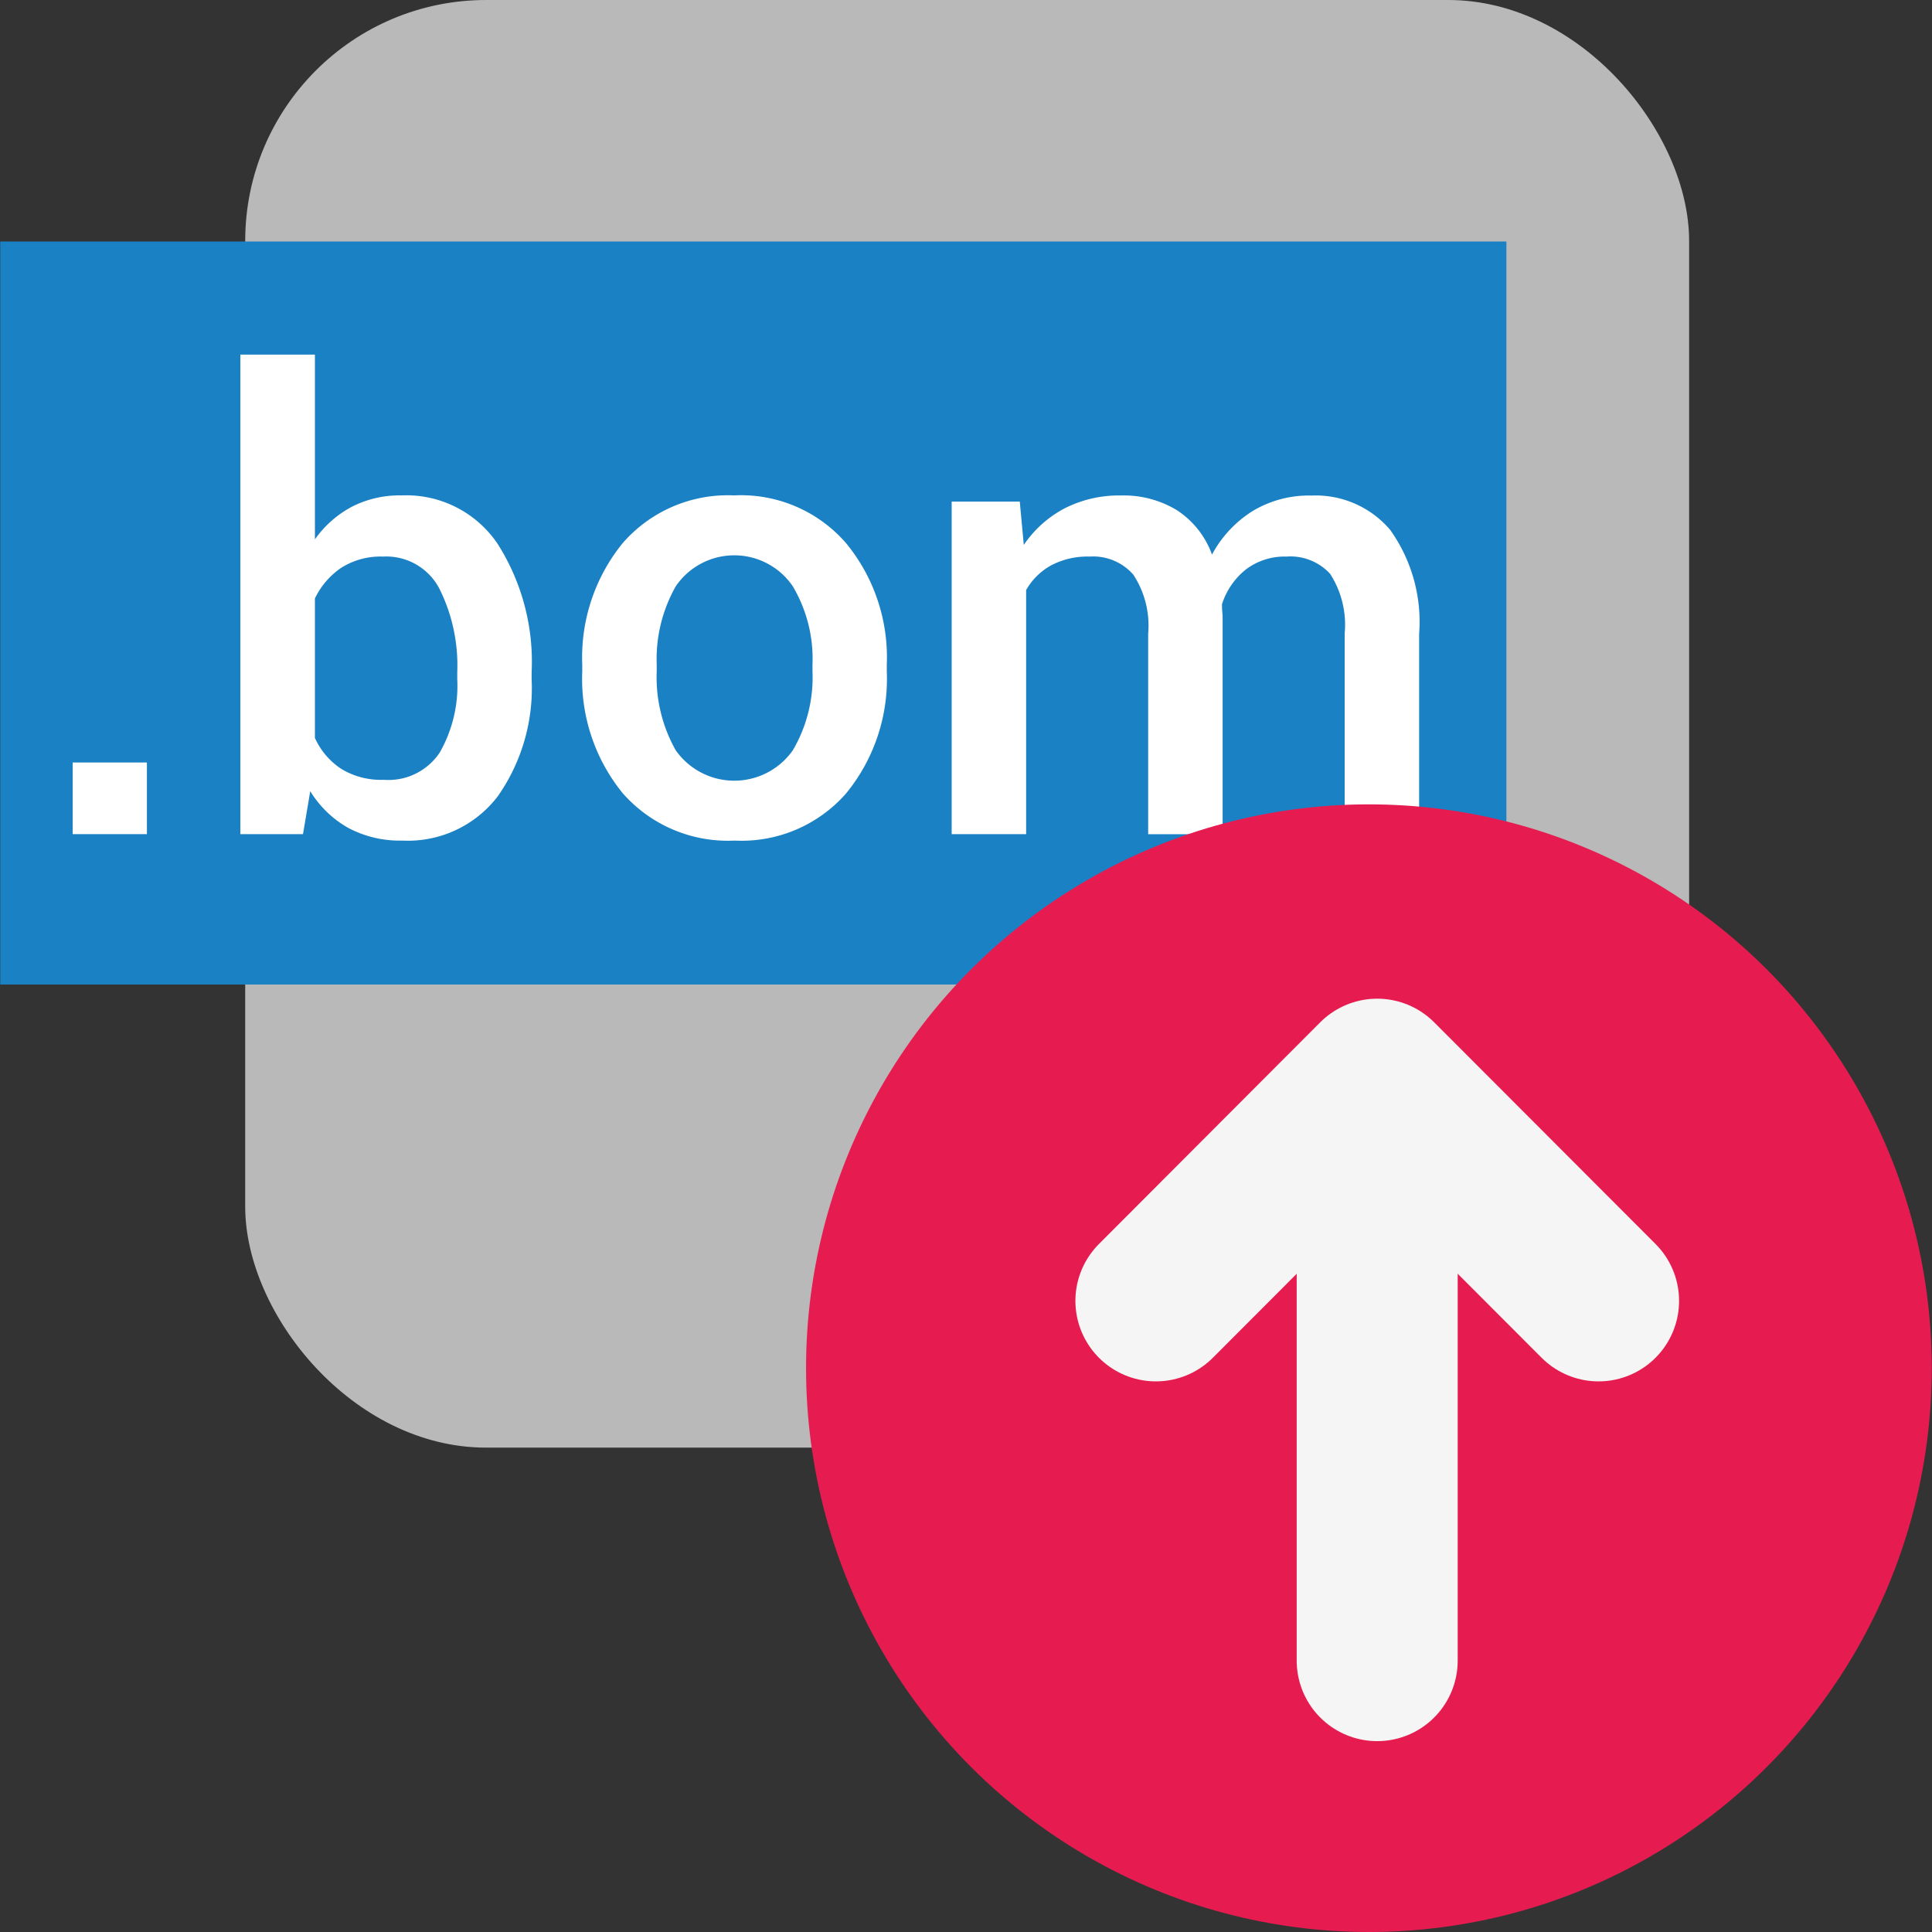 <?xml version="1.0" encoding="UTF-8" standalone="no"?>
<svg
   xmlns:dc="http://purl.org/dc/elements/1.1/"
   xmlns:cc="http://creativecommons.org/ns#"
   xmlns:rdf="http://www.w3.org/1999/02/22-rdf-syntax-ns#"
   xmlns:svg="http://www.w3.org/2000/svg"
   xmlns="http://www.w3.org/2000/svg"
   xmlns:sodipodi="http://sodipodi.sourceforge.net/DTD/sodipodi-0.dtd"
   xmlns:inkscape="http://www.inkscape.org/namespaces/inkscape"
   id="Слой_1"
   data-name="Слой 1"
   viewBox="0 0 24 24"
   version="1.1"
   sodipodi:docname="bom.svg"
   inkscape:version="1.0.1 (3bc2e813f5, 2020-09-07)">
  <rect x="0" y="0" width="24" height="24" fill="#333333" stroke="none"/>
  <sodipodi:namedview
     pagecolor="#ffffff"
     bordercolor="#666666"
     borderopacity="1"
     objecttolerance="10"
     gridtolerance="10"
     guidetolerance="10"
     inkscape:pageopacity="0"
     inkscape:pageshadow="2"
     inkscape:window-width="1609"
     inkscape:window-height="1286"
     id="namedview30"
     showgrid="true"
     inkscape:zoom="27.961538"
     inkscape:cx="3.3259971"
     inkscape:cy="13"
     inkscape:window-x="0"
     inkscape:window-y="37"
     inkscape:window-maximized="0"
     inkscape:document-rotation="0"
     inkscape:current-layer="Слой_1">
    <inkscape:grid
       type="xygrid"
       id="grid_kicad"
       spacingx="0.5"
       spacingy="0.5"
       color="#9999ff"
       opacity="0.13"
       empspacing="2" />
  </sodipodi:namedview>
  <defs
     id="defs116228">
    <style
       id="style116226">.cls-1{fill:#b9b9b9;}.cls-2{fill:#1a81c4;}.cls-3{fill:#fff;}.cls-4{fill:#e61c50;}.cls-5{fill:none;stroke:#f5f5f5;stroke-linecap:round;stroke-linejoin:round;stroke-width:2px;}</style>
  </defs>
  <title
     id="title116230">bom</title>
  <rect
     class="cls-1"
     x="3.046"
     y="0"
     width="17.937"
     height="17.983"
     rx="2.993"
     id="rect116232" />
  <rect
     class="cls-2"
     x="0.003"
     y="3"
     width="18.71"
     height="9.23"
     id="rect116234" />
  <path
     class="cls-3"
     d="M 1.825,10.362 H 0.903 v -0.89 h 0.922 z"
     id="path116236" />
  <path
     class="cls-3"
     d="M 6.604,8.434 A 2.337,2.337 0 0 1 6.184,9.891 1.403,1.403 0 0 1 4.998,10.442 1.363,1.363 0 0 1 4.329,10.286 1.303,1.303 0 0 1 3.854,9.828 L 3.764,10.362 H 2.986 V 4.405 H 3.912 V 6.7 A 1.323,1.323 0 0 1 4.369,6.296 1.302,1.302 0 0 1 4.99,6.154 1.368,1.368 0 0 1 6.183,6.758 2.731,2.731 0 0 1 6.604,8.354 Z M 5.68,8.354 A 2.134,2.134 0 0 0 5.458,7.312 0.744,0.744 0 0 0 4.758,6.914 0.915,0.915 0 0 0 4.241,7.052 0.963,0.963 0 0 0 3.912,7.434 V 9.167 A 0.905,0.905 0 0 0 4.239,9.551 0.948,0.948 0 0 0 4.766,9.687 0.765,0.765 0 0 0 5.462,9.349 1.671,1.671 0 0 0 5.68,8.434 Z"
     id="path116238" />
  <path
     class="cls-3"
     d="M 7.233,8.258 A 2.25,2.25 0 0 1 7.736,6.746 1.73,1.73 0 0 1 9.118,6.154 1.727,1.727 0 0 1 10.509,6.746 2.233,2.233 0 0 1 11.016,8.258 V 8.339 A 2.245,2.245 0 0 1 10.509,9.858 1.727,1.727 0 0 1 9.126,10.442 1.738,1.738 0 0 1 7.736,9.854 2.247,2.247 0 0 1 7.233,8.339 Z m 0.925,0.079 a 1.845,1.845 0 0 0 0.236,0.983 0.889,0.889 0 0 0 1.455,0 1.792,1.792 0 0 0 0.244,-0.983 v -0.08 a 1.769,1.769 0 0 0 -0.244,-0.973 0.879,0.879 0 0 0 -1.455,0 1.835,1.835 0 0 0 -0.236,0.973 z"
     id="path116240" />
  <path
     class="cls-3"
     d="m 12.668,6.231 0.05,0.538 a 1.401,1.401 0 0 1 0.507,-0.454 1.491,1.491 0 0 1 0.704,-0.16 1.271,1.271 0 0 1 0.693,0.184 1.108,1.108 0 0 1 0.434,0.55 1.438,1.438 0 0 1 0.502,-0.539 1.353,1.353 0 0 1 0.731,-0.194 1.214,1.214 0 0 1 0.98,0.426 1.966,1.966 0 0 1 0.36,1.293 v 2.489 H 16.704 V 7.869 a 1.166,1.166 0 0 0 -0.181,-0.741 0.671,0.671 0 0 0 -0.543,-0.214 0.797,0.797 0 0 0 -0.503,0.16 0.904,0.904 0 0 0 -0.297,0.432 c 0,0.038 0.001,0.071 0.004,0.1 a 0.751,0.751 0 0 1 0.004,0.08 v 2.677 H 14.263 V 7.869 A 1.149,1.149 0 0 0 14.078,7.138 0.662,0.662 0 0 0 13.535,6.914 0.965,0.965 0 0 0 13.058,7.023 0.801,0.801 0 0 0 12.747,7.33 v 3.032 H 11.822 V 6.231 Z"
     id="path116242" />
  <ellipse
     class="cls-4"
     cx="17.005"
     cy="16.996"
     rx="6.992"
     ry="7.004"
     id="ellipse116244" />
  <line
     class="cls-5"
     x1="17.108"
     y1="13.625"
     x2="17.108"
     y2="20.629"
     id="line116246" />
  <polyline
     class="cls-5"
     points="15.359 17.16 18.108 14.406 20.858 17.16"
     id="polyline116248"
     transform="translate(-1,-1)" />
</svg>
